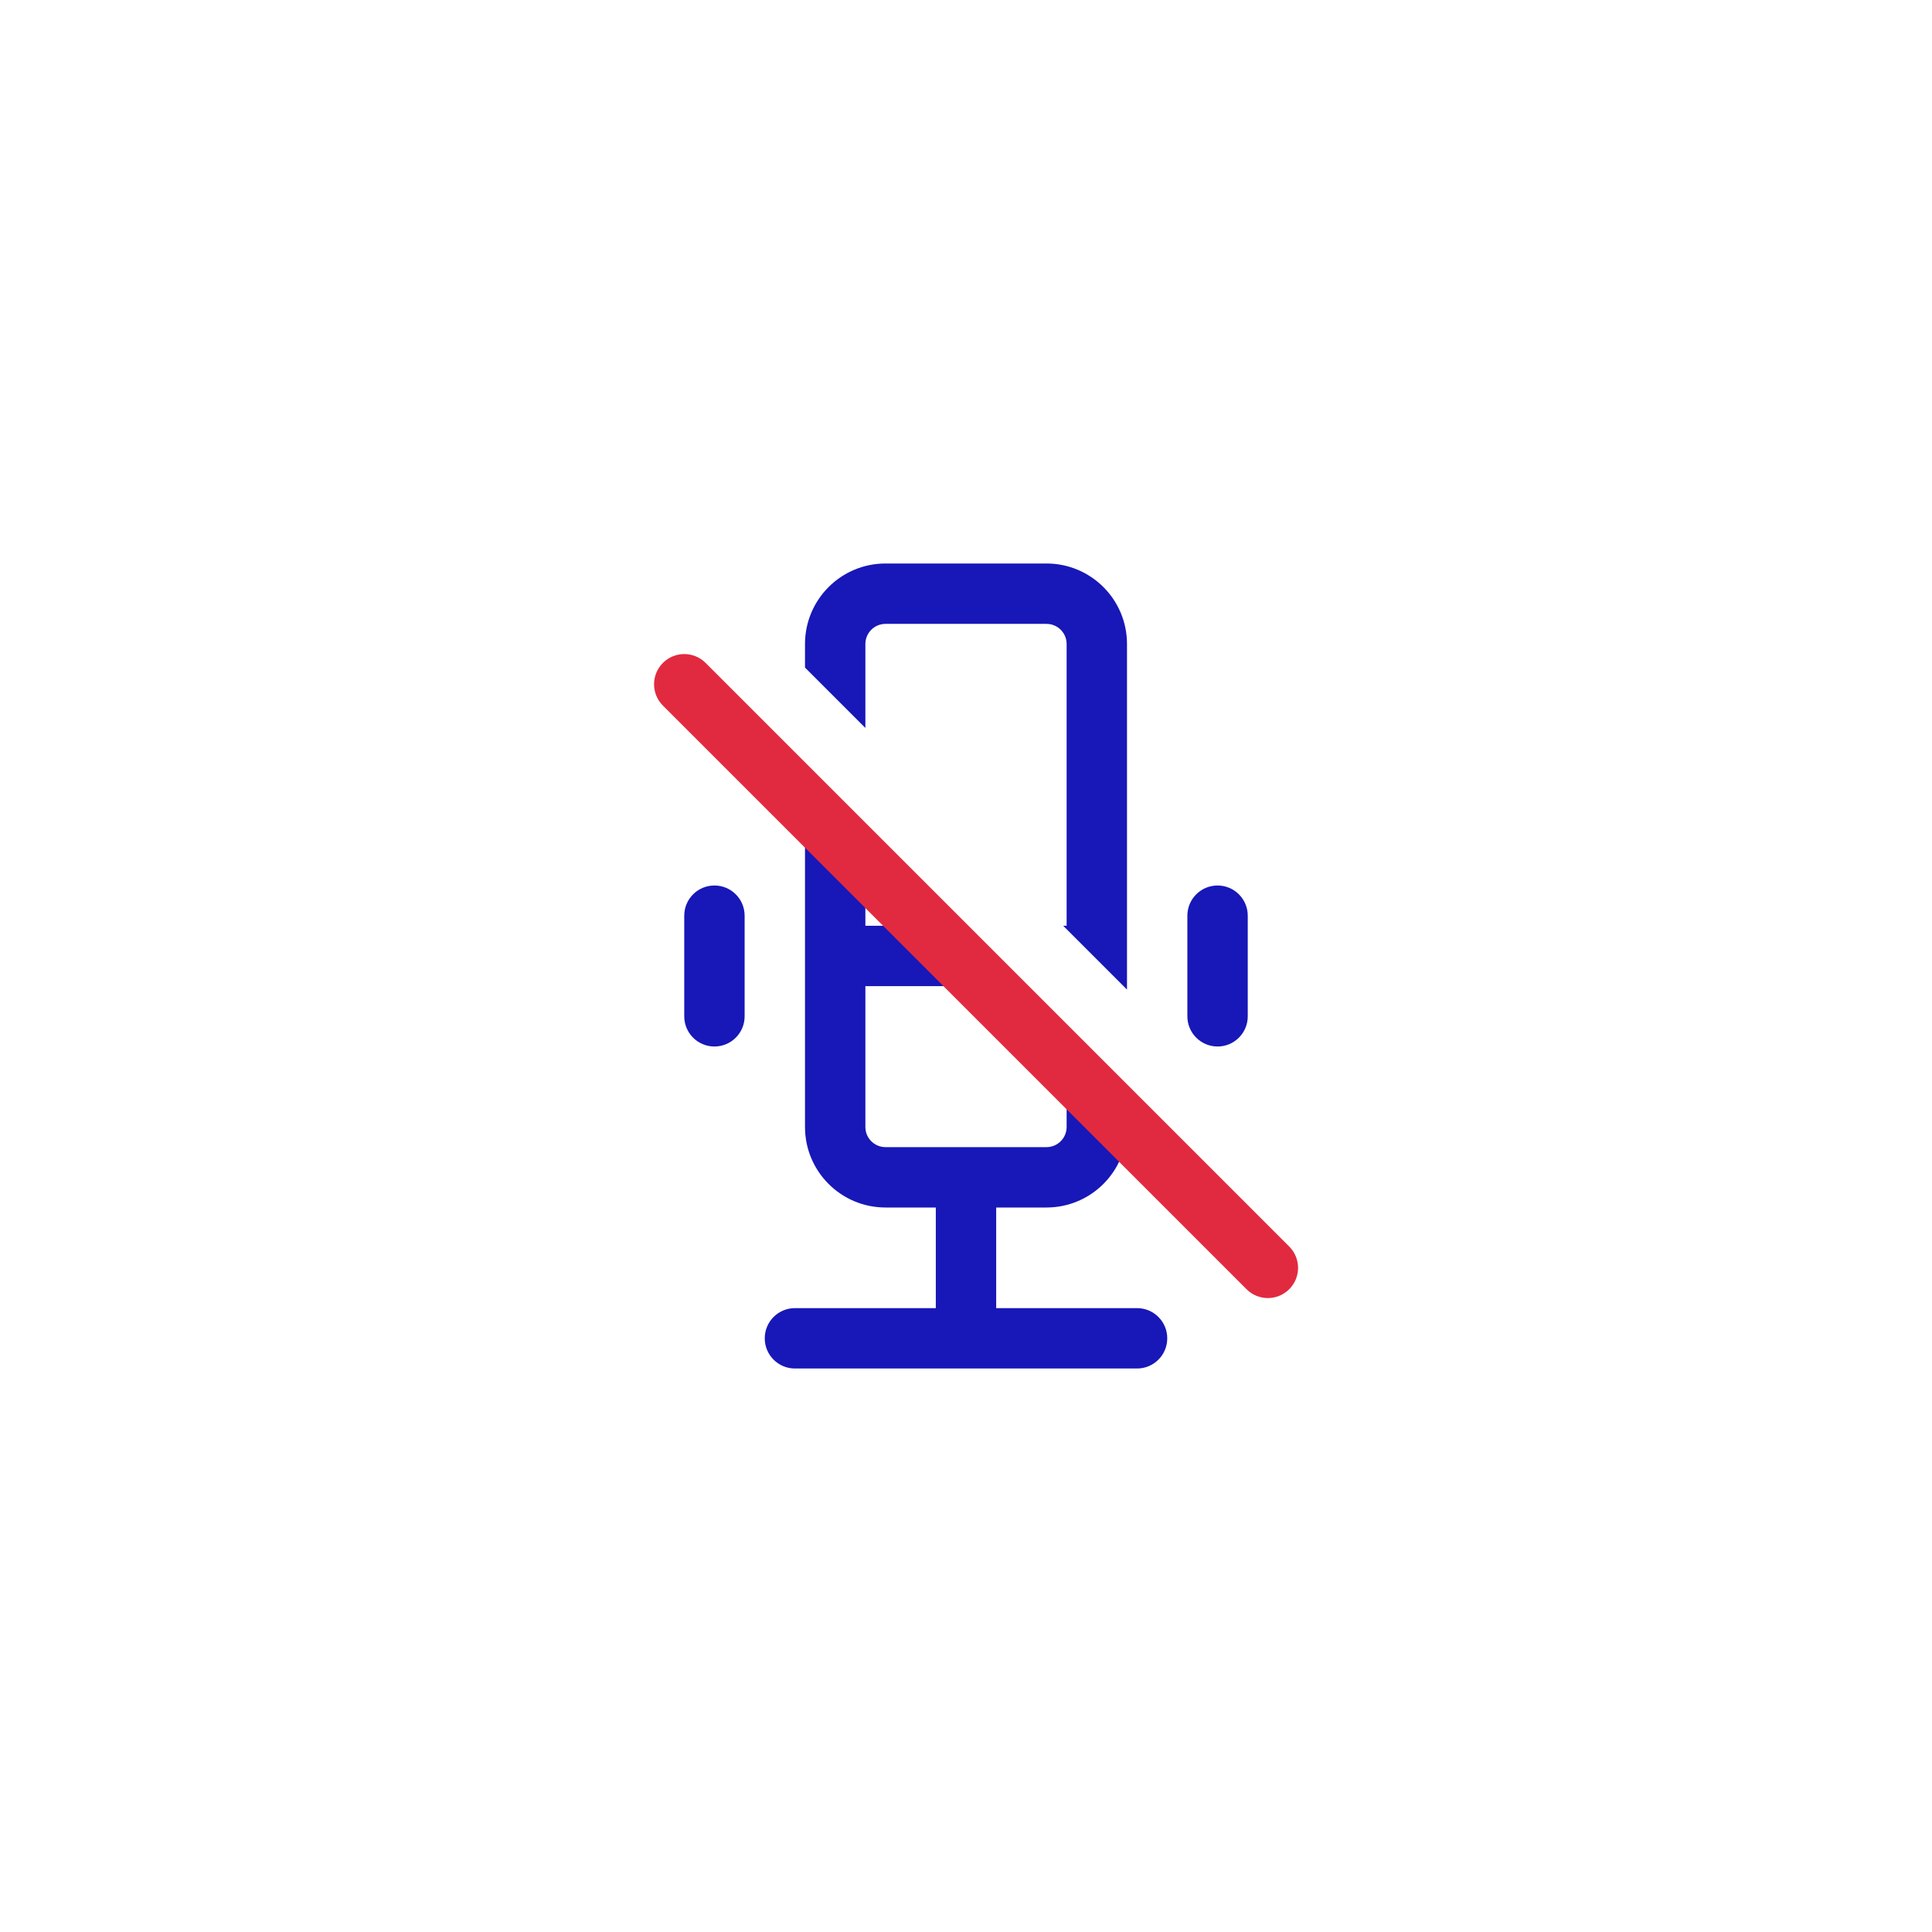 <svg width="144" height="144" viewBox="0 0 144 144" fill="none" xmlns="http://www.w3.org/2000/svg">
<path fill-rule="evenodd" clip-rule="evenodd" d="M60 48C60 44.686 62.686 42 66 42H78C81.314 42 84 44.686 84 48V73.757L79.243 69H79.5V48C79.5 47.172 78.828 46.5 78 46.5H66C65.172 46.5 64.5 47.172 64.5 48V54.257L60 49.757V48ZM60 58.243V84C60 87.314 62.686 90 66 90H69.75V97.5H59.25C58.007 97.5 57 98.507 57 99.75C57 100.993 58.007 102 59.25 102L84.75 102C85.993 102 87 100.993 87 99.75C87 98.507 85.993 97.5 84.75 97.5H74.25V90H78C81.314 90 84 87.314 84 84V82.243L79.5 77.743V84C79.5 84.828 78.828 85.5 78 85.5H66C65.172 85.5 64.5 84.828 64.5 84V73.5L75.257 73.5L70.757 69L64.5 69V62.743L60 58.243ZM53.25 66C54.493 66 55.5 67.007 55.5 68.25L55.5 75.75C55.5 76.993 54.493 78 53.25 78C52.007 78 51 76.993 51 75.75V68.25C51 67.007 52.007 66 53.25 66ZM90.75 66C91.993 66 93 67.007 93 68.25V75.75C93 76.993 91.993 78 90.75 78C89.507 78 88.5 76.993 88.5 75.75V68.25C88.5 67.007 89.507 66 90.75 66Z" fill="#1817B8"/>
<path fill-rule="evenodd" clip-rule="evenodd" d="M49.409 49.409C50.288 48.53 51.712 48.53 52.591 49.409L96.091 92.909C96.97 93.788 96.97 95.212 96.091 96.091C95.212 96.97 93.788 96.97 92.909 96.091L49.409 52.591C48.53 51.712 48.53 50.288 49.409 49.409Z" fill="#E12A40"/>
</svg>
